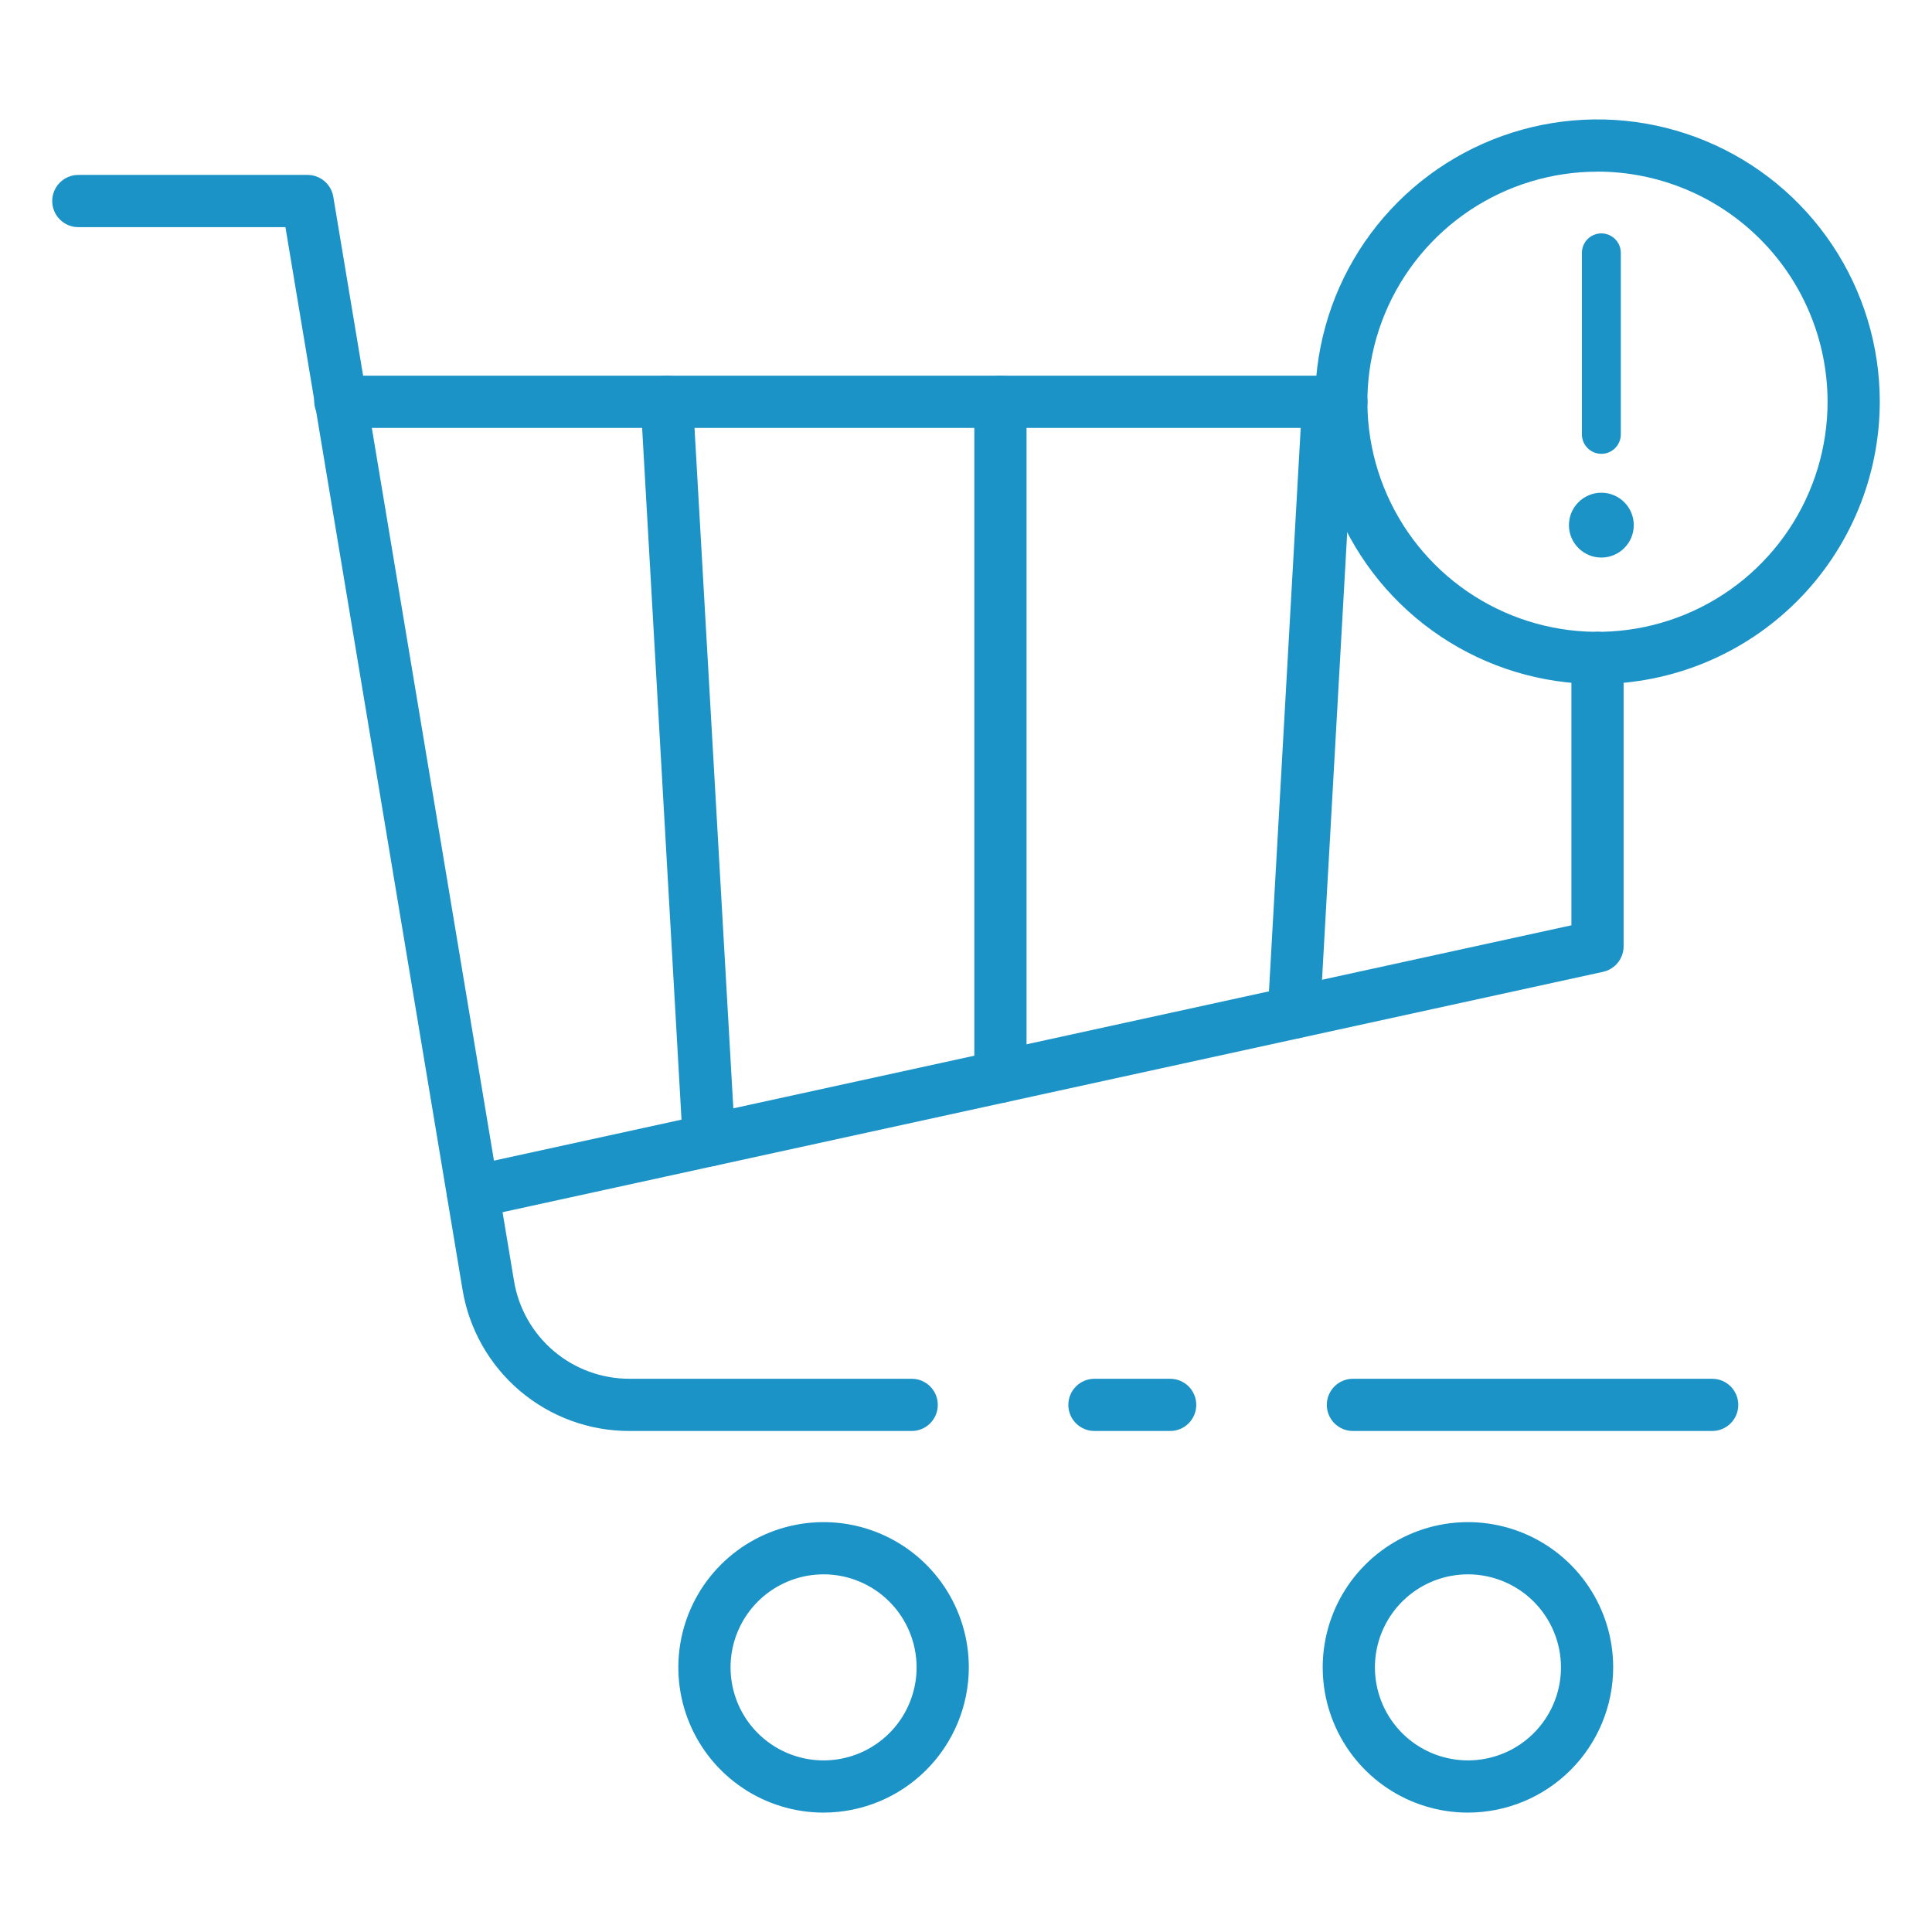 <svg width="298" height="298" viewBox="0 0 298 298" fill="none" xmlns="http://www.w3.org/2000/svg">
<path d="M264.092 220.721H208.68C207.612 220.721 206.588 220.297 205.833 219.542C205.078 218.787 204.653 217.762 204.653 216.694C204.653 215.626 205.078 214.602 205.833 213.847C206.588 213.092 207.612 212.667 208.68 212.667H264.092C265.16 212.667 266.185 213.092 266.94 213.847C267.695 214.602 268.119 215.626 268.119 216.694C268.119 217.762 267.695 218.787 266.94 219.542C266.185 220.297 265.16 220.721 264.092 220.721Z" fill="#1B93C7"/>
<path d="M140.623 220.721H97.132C90.936 220.741 84.936 218.553 80.208 214.548C75.48 210.544 72.334 204.985 71.334 198.871L44.027 35.035H12.081C11.013 35.035 9.988 34.611 9.233 33.856C8.478 33.1 8.054 32.076 8.054 31.008C8.054 29.94 8.478 28.916 9.233 28.161C9.988 27.405 11.013 26.981 12.081 26.981H47.438C48.391 26.982 49.313 27.32 50.041 27.936C50.767 28.553 51.252 29.407 51.409 30.348L79.28 197.554C79.973 201.784 82.151 205.629 85.422 208.398C88.694 211.168 92.845 212.682 97.132 212.667H140.623C141.691 212.667 142.716 213.092 143.471 213.847C144.226 214.602 144.65 215.626 144.65 216.694C144.65 217.762 144.226 218.787 143.471 219.542C142.716 220.297 141.691 220.721 140.623 220.721Z" fill="#1B93C7"/>
<path d="M180.491 220.721H168.812C167.744 220.721 166.72 220.297 165.965 219.542C165.209 218.787 164.785 217.762 164.785 216.694C164.785 215.626 165.209 214.602 165.965 213.847C166.72 213.092 167.744 212.667 168.812 212.667H180.491C181.559 212.667 182.583 213.092 183.338 213.847C184.093 214.602 184.518 215.626 184.518 216.694C184.518 217.762 184.093 218.787 183.338 219.542C182.583 220.297 181.559 220.721 180.491 220.721Z" fill="#1B93C7"/>
<path d="M206.905 66.003H52.629C51.547 66.008 50.506 65.589 49.728 64.837C48.95 64.084 48.497 63.058 48.465 61.976C48.45 61.455 48.54 60.935 48.728 60.449C48.917 59.962 49.2 59.519 49.563 59.144C49.925 58.768 50.359 58.469 50.839 58.264C51.318 58.059 51.834 57.952 52.356 57.949H206.905C207.973 57.949 208.997 58.373 209.752 59.128C210.508 59.884 210.932 60.908 210.932 61.976C210.932 63.044 210.508 64.068 209.752 64.823C208.997 65.579 207.973 66.003 206.905 66.003V66.003Z" fill="#1B93C7"/>
<path d="M72.925 187.881C71.932 187.881 70.974 187.513 70.235 186.85C69.496 186.186 69.029 185.273 68.923 184.285C68.816 183.298 69.079 182.306 69.659 181.5C70.24 180.694 71.097 180.131 72.068 179.919L242.379 142.722V101.481C242.379 100.413 242.803 99.389 243.558 98.633C244.313 97.878 245.338 97.454 246.406 97.454C247.474 97.454 248.498 97.878 249.253 98.633C250.009 99.389 250.433 100.413 250.433 101.481V145.964C250.433 146.883 250.118 147.774 249.542 148.49C248.965 149.205 248.161 149.702 247.264 149.898L73.791 187.788C73.507 187.85 73.217 187.881 72.925 187.881V187.881Z" fill="#1B93C7"/>
<path d="M226.423 279.584C221.992 279.584 217.661 278.27 213.977 275.809C210.293 273.347 207.421 269.848 205.726 265.755C204.03 261.662 203.587 257.157 204.451 252.812C205.315 248.466 207.449 244.474 210.582 241.341C213.715 238.208 217.707 236.075 222.052 235.21C226.398 234.346 230.902 234.789 234.996 236.485C239.089 238.181 242.588 241.052 245.05 244.736C247.511 248.42 248.825 252.751 248.825 257.182C248.819 263.121 246.457 268.816 242.257 273.016C238.057 277.216 232.362 279.578 226.423 279.584ZM226.423 242.834C223.585 242.834 220.811 243.675 218.451 245.252C216.092 246.828 214.253 249.069 213.167 251.691C212.081 254.313 211.797 257.198 212.35 259.981C212.904 262.764 214.27 265.321 216.277 267.328C218.284 269.334 220.84 270.701 223.624 271.255C226.407 271.808 229.292 271.524 231.914 270.438C234.536 269.352 236.776 267.513 238.353 265.153C239.93 262.794 240.771 260.02 240.771 257.182C240.768 253.377 239.255 249.729 236.565 247.038C233.875 244.348 230.228 242.834 226.423 242.83V242.834Z" fill="#1B93C7"/>
<path d="M127.032 279.584C122.601 279.584 118.27 278.27 114.586 275.809C110.902 273.347 108.031 269.848 106.335 265.755C104.64 261.662 104.196 257.157 105.06 252.812C105.925 248.466 108.058 244.474 111.191 241.341C114.324 238.208 118.316 236.075 122.662 235.21C127.007 234.346 131.512 234.789 135.605 236.485C139.699 238.181 143.198 241.052 145.659 244.736C148.121 248.42 149.435 252.751 149.435 257.182C149.427 263.121 147.064 268.815 142.865 273.015C138.665 277.214 132.971 279.577 127.032 279.584ZM127.032 242.834C124.194 242.834 121.42 243.675 119.061 245.252C116.701 246.828 114.862 249.069 113.776 251.691C112.69 254.313 112.406 257.198 112.96 259.981C113.513 262.764 114.88 265.321 116.886 267.328C118.893 269.334 121.45 270.701 124.233 271.255C127.016 271.808 129.901 271.524 132.523 270.438C135.145 269.352 137.386 267.513 138.962 265.153C140.539 262.794 141.381 260.02 141.381 257.182C141.377 253.377 139.865 249.729 137.175 247.038C134.485 244.348 130.837 242.834 127.032 242.83V242.834Z" fill="#1B93C7"/>
<path d="M199.587 160.199H199.358C198.829 160.17 198.312 160.037 197.835 159.807C197.358 159.578 196.931 159.257 196.578 158.862C196.226 158.468 195.954 158.007 195.779 157.508C195.605 157.008 195.53 156.479 195.56 155.951L200.868 61.718C200.928 60.65 201.409 59.65 202.207 58.937C203.004 58.224 204.052 57.857 205.12 57.917C206.188 57.977 207.189 58.458 207.902 59.256C208.615 60.053 208.982 61.101 208.922 62.169L203.618 156.402C203.56 157.43 203.109 158.397 202.359 159.103C201.609 159.81 200.617 160.202 199.587 160.199Z" fill="#1B93C7"/>
<path d="M154.311 170.106C153.243 170.106 152.219 169.681 151.464 168.926C150.708 168.171 150.284 167.147 150.284 166.079V61.956C150.284 60.888 150.708 59.863 151.464 59.108C152.219 58.353 153.243 57.929 154.311 57.929C155.379 57.929 156.404 58.353 157.159 59.108C157.914 59.863 158.338 60.888 158.338 61.956V166.079C158.338 167.147 157.914 168.171 157.159 168.926C156.404 169.681 155.379 170.106 154.311 170.106Z" fill="#1B93C7"/>
<path d="M109.341 179.919C108.312 179.921 107.321 179.529 106.572 178.822C105.823 178.116 105.373 177.15 105.314 176.122L98.827 62.185C98.766 61.117 99.132 60.069 99.844 59.271C100.556 58.472 101.556 57.99 102.624 57.929C103.692 57.868 104.741 58.234 105.539 58.946C106.337 59.658 106.82 60.658 106.881 61.726L113.381 175.663C113.41 176.191 113.336 176.72 113.162 177.219C112.987 177.718 112.716 178.178 112.364 178.573C112.012 178.967 111.585 179.289 111.109 179.518C110.632 179.748 110.115 179.882 109.587 179.911L109.341 179.919Z" fill="#1B93C7"/>
<path d="M246.406 105.508C237.794 105.509 229.375 102.956 222.214 98.172C215.052 93.388 209.471 86.588 206.174 78.632C202.877 70.676 202.014 61.921 203.693 53.474C205.372 45.027 209.518 37.268 215.607 31.178C221.696 25.087 229.454 20.939 237.9 19.258C246.347 17.576 255.102 18.437 263.059 21.732C271.016 25.026 277.817 30.606 282.603 37.766C287.389 44.925 289.944 53.344 289.946 61.956C289.934 73.501 285.344 84.57 277.181 92.735C269.019 100.899 257.951 105.493 246.406 105.508V105.508ZM246.406 26.478C239.386 26.477 232.523 28.558 226.686 32.458C220.849 36.358 216.299 41.901 213.613 48.386C210.927 54.872 210.224 62.009 211.594 68.894C212.964 75.779 216.345 82.103 221.309 87.066C226.274 92.029 232.598 95.409 239.484 96.777C246.369 98.146 253.506 97.441 259.991 94.753C266.476 92.066 272.018 87.515 275.916 81.677C279.815 75.839 281.894 68.976 281.892 61.956C281.88 52.548 278.138 43.529 271.485 36.876C264.833 30.224 255.814 26.481 246.406 26.47V26.478Z" fill="#1B93C7"/>
<line x1="247" y1="39" x2="247" y2="67" stroke="#1B93C7" stroke-width="6" stroke-linecap="round"/>
<circle cx="247" cy="81" r="5" fill="#1B93C7"/>
</svg>
